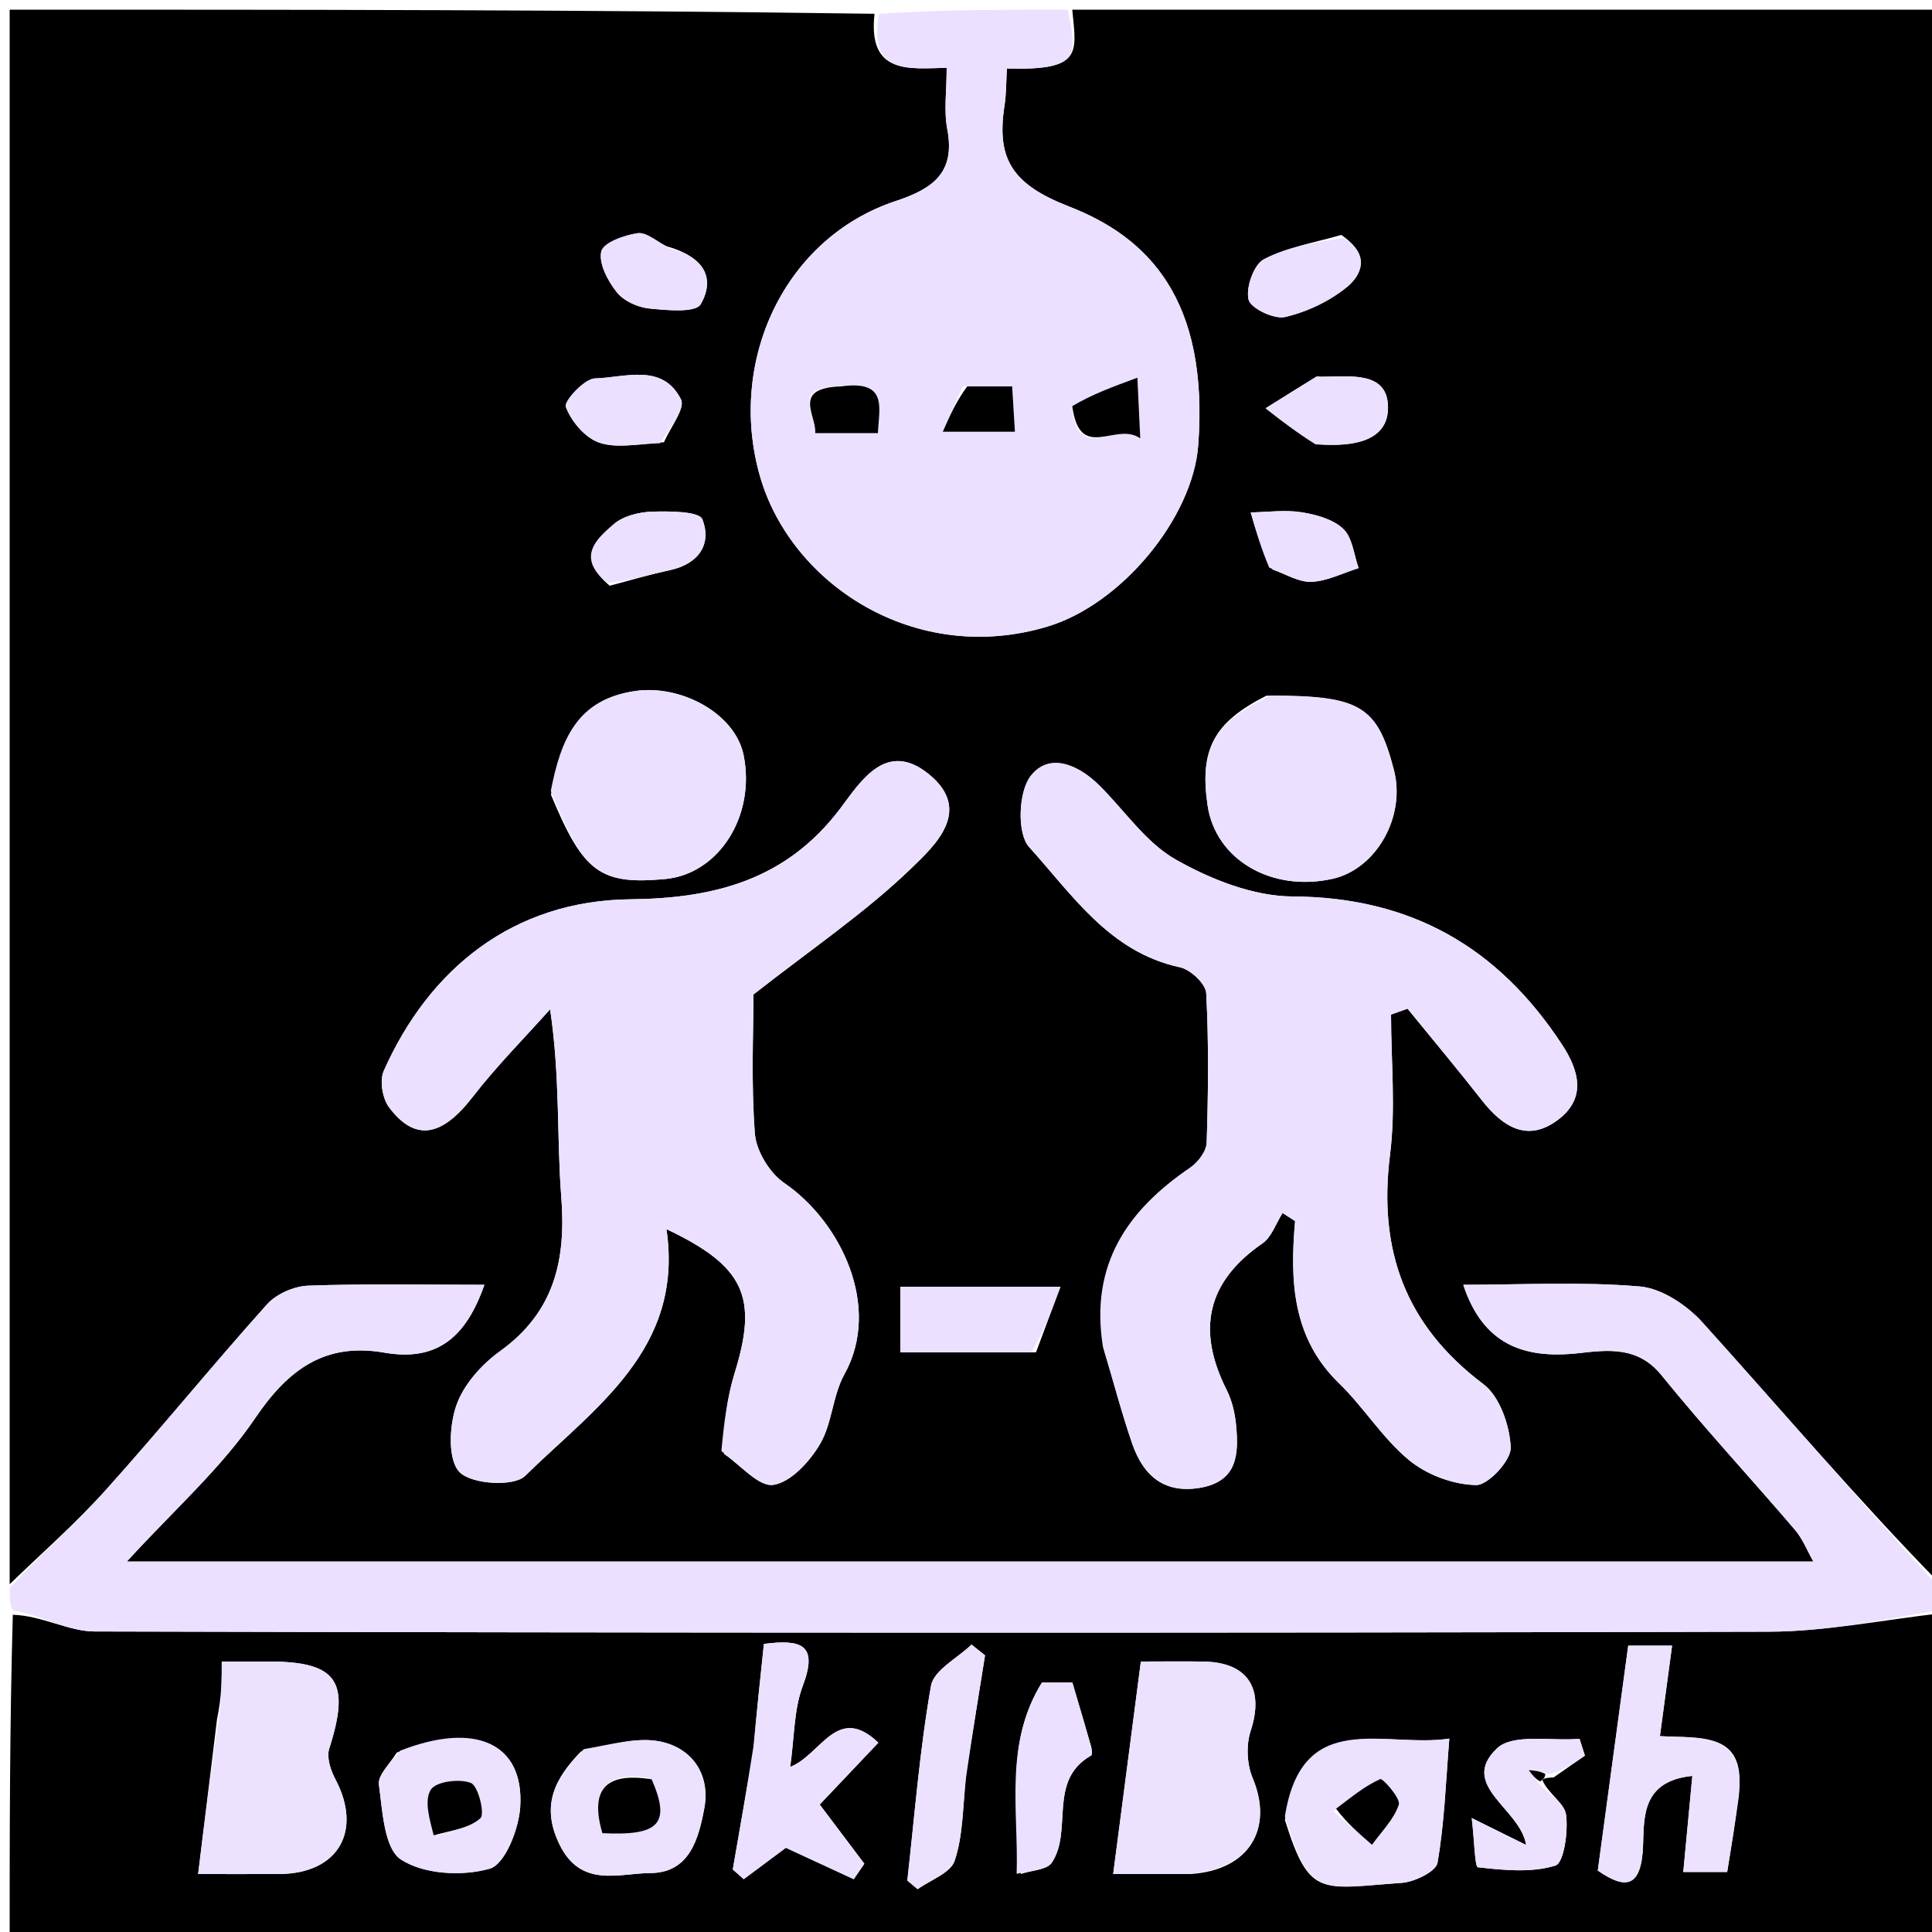 <svg version="1.1" id="Layer_1" xmlns="http://www.w3.org/2000/svg" xmlns:xlink="http://www.w3.org/1999/xlink" x="0px" y="0px"
	 width="100%" viewBox="0 0 200 200" enable-background="new 0 0 200 200" xml:space="preserve">
<path fill="#000000" opacity="1" stroke="none" 
	d="
M1,164 
	C1,109.761 1,55.522 1,1 
	C30.687,1 60.375,1 90.531,1.428 
	C89.812,7.812 94.214,7.083 98,7.022 
	C98,9.422 97.697,11.458 98.061,13.367 
	C98.921,17.887 96.578,19.536 92.717,20.814 
	C81.187,24.631 75.275,37.415 78.665,49.274 
	C81.863,60.465 94.736,68.98 108.444,64.859 
	C116.117,62.552 123.483,53.593 124.04,46.081 
	C125.158,30.994 118.871,24.564 110.673,21.38 
	C104.788,19.094 103.133,16.463 103.982,10.962 
	C104.179,9.687 104.156,8.378 104.233,7.094 
	C112.076,7.309 111.436,5.543 111,1 
	C140.948,1 170.896,1 201,1 
	C201,55.021 201,109.042 200.72,163.831 
	C192.402,155.342 184.461,145.998 176.245,136.902 
	C174.628,135.111 172.03,133.371 169.75,133.176 
	C163.711,132.659 157.599,133.001 151.478,133.001 
	C153.504,139.131 157.675,140.713 163.401,140.082 
	C166.386,139.752 169.531,139.316 171.994,142.359 
	C176.425,147.834 181.23,153.004 185.808,158.362 
	C186.625,159.317 187.1,160.565 187.718,161.651 
	C129.496,161.651 71.822,161.651 13.129,161.651 
	C18.038,156.275 22.91,151.986 26.431,146.784 
	C29.87,141.703 33.701,138.963 39.779,140.024 
	C45.29,140.986 48.262,138.381 50.144,133.003 
	C43.797,133.003 37.849,132.877 31.914,133.092 
	C30.447,133.146 28.612,133.943 27.644,135.023 
	C21.97,141.349 16.607,147.954 10.926,154.273 
	C7.835,157.711 4.323,160.77 1,164 
M74.95,150.509 
	C76.666,151.672 78.547,153.939 80.054,153.713 
	C81.867,153.441 83.81,151.313 84.879,149.505 
	C86.153,147.352 86.184,144.478 87.407,142.28 
	C91.332,135.224 86.971,126.411 81.193,122.471 
	C79.672,121.433 78.281,119.15 78.143,117.339 
	C77.74,112.047 78,106.704 78,102.948 
	C84.085,98.177 89.615,94.451 94.334,89.887 
	C96.743,87.558 100.781,83.886 96.136,80.127 
	C91.719,76.554 89.061,80.941 86.984,83.694 
	C81.429,91.06 74.007,93.003 65.283,93.093 
	C53.072,93.219 44.395,100.344 39.727,110.855 
	C39.279,111.863 39.589,113.718 40.276,114.631 
	C42.985,118.23 45.754,117.665 48.931,113.555 
	C51.394,110.368 54.261,107.492 56.948,104.478 
	C58,111.573 57.624,117.762 58.102,123.884 
	C58.614,130.436 57.402,135.818 51.758,139.878 
	C49.84,141.257 47.969,143.36 47.227,145.526 
	C46.501,147.642 46.343,151.16 47.59,152.408 
	C48.839,153.657 53.19,153.933 54.362,152.782 
	C61.548,145.728 70.821,139.673 68.991,127.24 
	C77.1,131.081 78.48,134.292 76.059,142.107 
	C75.274,144.641 74.944,147.315 74.95,150.509 
M114.327,139.851 
	C115.282,143.068 116.124,146.325 117.223,149.492 
	C118.362,152.775 120.551,154.682 124.317,154.001 
	C128.107,153.315 128.236,150.51 127.964,147.584 
	C127.848,146.328 127.548,145.007 126.985,143.89 
	C123.884,137.741 124.877,132.724 130.684,128.718 
	C131.645,128.055 132.087,126.639 132.769,125.57 
	C133.202,125.848 133.635,126.126 134.068,126.403 
	C133.52,132.605 133.779,138.501 138.608,143.187 
	C141.187,145.689 143.127,148.9 145.874,151.161 
	C147.712,152.674 150.453,153.696 152.808,153.732 
	C154.064,153.751 156.453,151.157 156.391,149.834 
	C156.284,147.568 155.261,144.569 153.561,143.288 
	C145.473,137.198 142.647,129.411 143.896,119.527 
	C144.498,114.766 144,109.865 144,105.027 
	C144.569,104.825 145.139,104.622 145.708,104.419 
	C148.279,107.577 150.896,110.698 153.406,113.903 
	C155.573,116.669 158.16,118.315 161.326,115.89 
	C164.214,113.678 163.5,110.871 161.682,108.104 
	C155.081,98.057 146.082,92.868 133.801,92.801 
	C129.73,92.779 125.338,91.031 121.711,88.979 
	C118.611,87.225 116.414,83.888 113.782,81.287 
	C111.62,79.15 108.588,77.834 106.668,80.366 
	C105.425,82.005 105.273,86.292 106.527,87.676 
	C110.988,92.603 114.847,98.57 122.15,100.133 
	C123.239,100.367 124.816,101.843 124.867,102.813 
	C125.138,107.96 125.078,113.131 124.915,118.287 
	C124.887,119.185 124.01,120.331 123.199,120.885 
	C116.777,125.266 112.794,130.81 114.327,139.851 
M57.037,82.269 
	C60.38,90.328 62.122,91.616 68.844,90.999 
	C74.403,90.489 78.229,84.48 76.986,78.212 
	C76.113,73.811 70.452,70.86 65.795,71.528 
	C59.753,72.395 58.062,76.506 57.037,82.269 
M131.096,72.016 
	C125.651,74.778 124.16,77.556 125.007,83.362 
	C125.826,88.976 131.607,92.381 137.935,90.978 
	C142.475,89.971 145.548,84.525 144.297,79.706 
	C142.576,73.076 140.847,71.997 131.096,72.016 
M107.246,139.995 
	C108.03,137.894 108.814,135.793 109.778,133.209 
	C103.525,133.209 98.445,133.209 93.206,133.209 
	C93.206,135.489 93.206,137.556 93.206,139.999 
	C97.698,139.999 101.994,139.999 107.246,139.995 
M136.609,46 
	C139.839,46.243 143.681,45.8 143.686,42.195 
	C143.691,38.31 139.603,39.014 136.732,39 
	C136.567,38.999 136.364,38.936 136.244,39.009 
	C134.496,40.083 132.758,41.175 131.018,42.263 
	C132.6,43.508 134.182,44.754 136.609,46 
M68.735,45.781 
	C69.377,44.272 70.97,42.28 70.493,41.338 
	C68.573,37.551 64.69,39.089 61.589,39.173 
	C60.487,39.203 58.357,41.54 58.574,42.121 
	C59.13,43.609 60.533,45.283 61.985,45.804 
	C63.756,46.439 65.922,45.973 68.735,45.781 
M138.848,24.321 
	C136.155,25.107 133.292,25.564 130.85,26.832 
	C129.795,27.38 128.951,29.763 129.251,31.015 
	C129.468,31.921 131.902,33.083 133.04,32.816 
	C135.325,32.281 137.666,31.171 139.474,29.68 
	C140.854,28.543 141.96,26.434 138.848,24.321 
M131.73,58.961 
	C133.078,59.419 134.443,60.288 135.768,60.23 
	C137.411,60.158 139.019,59.318 140.643,58.81 
	C140.148,57.426 140.012,55.667 139.063,54.759 
	C138.01,53.753 136.254,53.269 134.73,53.029 
	C133.022,52.759 131.229,53.018 129.474,53.046 
	C129.999,54.883 130.525,56.72 131.73,58.961 
M63.115,60.637 
	C65.188,60.093 67.246,59.475 69.339,59.024 
	C72.311,58.383 73.71,56.351 72.711,53.762 
	C72.389,52.927 69.313,52.911 67.511,52.967 
	C66.147,53.01 64.502,53.415 63.521,54.274 
	C61.802,55.78 59.586,57.625 63.115,60.637 
M68.993,25.489 
	C67.99,25.001 66.914,24.01 66.002,24.143 
	C64.618,24.345 62.453,25.122 62.245,26.028 
	C61.958,27.276 62.922,29.081 63.849,30.253 
	C64.564,31.156 66.01,31.812 67.197,31.934 
	C69.015,32.121 72.004,32.403 72.531,31.499 
	C74.043,28.903 72.988,26.594 68.993,25.489 
z"/>
<path fill="#000000" opacity="1" stroke="none" 
	d="
M201,167 
	C201,178.315 201,189.63 201,200.943 
	C134.333,200.942 67.667,200.942 1,200.942 
	C1,189.901 1,178.919 1.325,167.16 
	C4.364,167.256 7.078,168.882 9.795,168.889 
	C67.567,169.035 125.339,169.058 183.111,168.912 
	C189.075,168.897 195.037,167.667 201,167 
M160.843,183.992 
	C161.918,183.242 162.993,182.492 164.068,181.742 
	C163.883,181.161 163.698,180.581 163.512,180.001 
	C160.59,180.261 156.608,179.416 154.955,181.001 
	C150.959,184.834 157.395,187.225 157.985,190.992 
	C156.24,190.129 154.976,189.503 152.355,188.206 
	C152.638,190.623 152.669,193.263 152.995,193.299 
	C155.662,193.601 158.528,193.889 161.01,193.127 
	C161.893,192.856 162.354,189.612 162.115,187.845 
	C161.954,186.645 160.24,185.654 159.659,184.26 
	C159.797,184.145 159.935,184.031 160.843,183.992 
M22.463,177.992 
	C21.821,183.252 21.18,188.512 20.511,193.999 
	C23.314,193.999 26.126,194.015 28.939,193.996 
	C35.014,193.954 37.561,189.536 34.707,184.161 
	C34.221,183.245 33.793,181.927 34.079,181.032 
	C36.316,174.047 34.929,171.988 27.749,172.001 
	C26.291,172.003 24.832,172.001 22.956,172.001 
	C22.956,173.98 22.956,175.601 22.463,177.992 
M123.261,193.999 
	C129.265,193.605 131.887,189.363 129.671,184.059 
	C129.074,182.631 128.988,180.645 129.469,179.177 
	C130.887,174.848 129.211,172.101 124.671,172.008 
	C122.548,171.965 120.423,172.001 118.102,172.001 
	C117.128,179.478 116.202,186.587 115.236,193.999 
	C117.73,193.999 120.039,193.999 123.261,193.999 
M179.999,185.566 
	C180.756,179.193 175.933,179.968 171.834,179.724 
	C172.28,176.404 172.682,173.419 173.093,170.357 
	C171.092,170.357 169.578,170.357 168.553,170.357 
	C167.478,178.305 166.458,185.842 165.403,193.64 
	C168.15,195.54 169.924,195.598 170.089,191.029 
	C170.194,188.093 169.966,184.369 175.191,183.842 
	C174.853,187.423 174.557,190.564 174.254,193.784 
	C175.854,193.784 177.272,193.784 178.797,193.784 
	C179.218,191.22 179.609,188.844 179.999,185.566 
M133.016,188.413 
	C135.568,196.532 136.717,195.502 145.099,194.914 
	C146.432,194.82 148.649,193.745 148.809,192.834 
	C149.532,188.705 149.665,184.471 150.034,179.982 
	C143.325,180.99 134.808,176.714 133.016,188.413 
M77.997,181.255 
	C77.284,185.346 76.57,189.437 75.857,193.529 
	C76.235,193.863 76.613,194.197 76.991,194.531 
	C78.663,193.286 80.335,192.041 81.353,191.282 
	C83.619,192.33 85.999,193.431 88.379,194.532 
	C88.744,193.999 89.11,193.467 89.475,192.934 
	C87.979,190.949 86.483,188.963 84.857,186.805 
	C86.887,184.663 88.902,182.538 90.928,180.402 
	C86.643,176.326 85.011,181.664 81.8,182.909 
	C82.242,179.824 82.173,176.969 83.111,174.495 
	C84.74,170.198 82.891,169.689 79.079,170.178 
	C78.714,173.614 78.357,176.978 77.997,181.255 
M60.12,181.332 
	C57.483,184.064 55.952,186.83 57.887,190.871 
	C60.102,195.495 64.017,193.919 67.343,193.897 
	C71.414,193.87 72.331,190.28 72.905,187.215 
	C73.55,183.766 71.72,180.981 68.356,180.285 
	C65.961,179.79 63.298,180.59 60.12,181.332 
M41.061,181.436 
	C40.406,182.542 39.09,183.738 39.225,184.738 
	C39.594,187.471 39.765,191.363 41.51,192.5 
	C43.874,194.041 47.863,194.255 50.699,193.445 
	C52.277,192.994 53.705,189.356 53.852,187.068 
	C54.275,180.508 49.287,178.152 41.061,181.436 
M99.999,183.582 
	C100.656,179.508 101.313,175.435 101.97,171.362 
	C101.504,170.99 101.038,170.618 100.571,170.247 
	C99.115,171.657 96.663,172.892 96.378,174.509 
	C95.202,181.166 94.685,187.939 93.926,194.67 
	C94.282,194.969 94.637,195.268 94.992,195.568 
	C96.321,194.607 98.394,193.899 98.822,192.634 
	C99.687,190.077 99.659,187.218 99.999,183.582 
M105.674,193.997 
	C106.774,193.622 108.376,193.582 108.886,192.815 
	C111.099,189.489 108.411,184.304 112.958,181.726 
	C113.094,181.649 113.028,181.076 112.941,180.767 
	C112.348,178.676 111.724,176.595 111.01,174.174 
	C110.24,174.174 108.811,174.174 107.863,174.174 
	C103.92,180.542 105.451,187.392 105.674,193.997 
z"/>
<path fill="#EBE0FF" opacity="1" stroke="none" 
	d="
M201,166.625 
	C195.037,167.667 189.075,168.897 183.111,168.912 
	C125.339,169.058 67.567,169.035 9.795,168.889 
	C7.078,168.882 4.364,167.256 1.325,166.692 
	C1,166.25 1,165.5 1,164.375 
	C4.323,160.77 7.835,157.711 10.926,154.273 
	C16.607,147.954 21.97,141.349 27.644,135.023 
	C28.612,133.943 30.447,133.146 31.914,133.092 
	C37.849,132.877 43.797,133.003 50.144,133.003 
	C48.262,138.381 45.29,140.986 39.779,140.024 
	C33.701,138.963 29.87,141.703 26.431,146.784 
	C22.91,151.986 18.038,156.275 13.129,161.651 
	C71.822,161.651 129.496,161.651 187.718,161.651 
	C187.1,160.565 186.625,159.317 185.808,158.362 
	C181.23,153.004 176.425,147.834 171.994,142.359 
	C169.531,139.316 166.386,139.752 163.401,140.082 
	C157.675,140.713 153.504,139.131 151.478,133.001 
	C157.599,133.001 163.711,132.659 169.75,133.176 
	C172.03,133.371 174.628,135.111 176.245,136.902 
	C184.461,145.998 192.402,155.342 200.72,164.299 
	C201,164.75 201,165.5 201,166.625 
z"/>
<path fill="#EBE0FF" opacity="1" stroke="none" 
	d="
M110.532,1 
	C111.436,5.543 112.076,7.309 104.233,7.094 
	C104.156,8.378 104.179,9.687 103.982,10.962 
	C103.133,16.463 104.788,19.094 110.673,21.38 
	C118.871,24.564 125.158,30.994 124.04,46.081 
	C123.483,53.593 116.117,62.552 108.444,64.859 
	C94.736,68.98 81.863,60.465 78.665,49.274 
	C75.275,37.415 81.187,24.631 92.717,20.814 
	C96.578,19.536 98.921,17.887 98.061,13.367 
	C97.697,11.458 98,9.422 98,7.022 
	C94.214,7.083 89.812,7.812 91,1.428 
	C97.354,1 103.709,1 110.532,1 
M111.001,42.503 
	C111.77,47.93 115.543,43.584 118.04,45.384 
	C117.929,43.039 117.858,41.54 117.742,39.098 
	C115.051,40.092 113.028,40.838 111.001,42.503 
M99.668,40.004 
	C99.001,41.513 98.334,43.022 97.594,44.695 
	C100.774,44.695 102.826,44.695 105.065,44.695 
	C104.961,42.987 104.875,41.596 104.778,40 
	C103.158,40 101.872,40 99.668,40.004 
M86.583,40 
	C81.942,40.17 84.537,42.989 84.393,44.836 
	C86.701,44.836 88.628,44.836 90.881,44.836 
	C91.007,42.153 91.927,39.331 86.583,40 
z"/>
<path fill="#EBE0FF" opacity="1" stroke="none" 
	d="
M74.678,150.217 
	C74.944,147.315 75.274,144.641 76.059,142.107 
	C78.48,134.292 77.1,131.081 68.991,127.24 
	C70.821,139.673 61.548,145.728 54.362,152.782 
	C53.19,153.933 48.839,153.657 47.59,152.408 
	C46.343,151.16 46.501,147.642 47.227,145.526 
	C47.969,143.36 49.84,141.257 51.758,139.878 
	C57.402,135.818 58.614,130.436 58.102,123.884 
	C57.624,117.762 58,111.573 56.948,104.478 
	C54.261,107.492 51.394,110.368 48.931,113.555 
	C45.754,117.665 42.985,118.23 40.276,114.631 
	C39.589,113.718 39.279,111.863 39.727,110.855 
	C44.395,100.344 53.072,93.219 65.283,93.093 
	C74.007,93.003 81.429,91.06 86.984,83.694 
	C89.061,80.941 91.719,76.554 96.136,80.127 
	C100.781,83.886 96.743,87.558 94.334,89.887 
	C89.615,94.451 84.085,98.177 78,102.948 
	C78,106.704 77.74,112.047 78.143,117.339 
	C78.281,119.15 79.672,121.433 81.193,122.471 
	C86.971,126.411 91.332,135.224 87.407,142.28 
	C86.184,144.478 86.153,147.352 84.879,149.505 
	C83.81,151.313 81.867,153.441 80.054,153.713 
	C78.547,153.939 76.666,151.672 74.678,150.217 
z"/>
<path fill="#EBE0FF" opacity="1" stroke="none" 
	d="
M114.177,139.441 
	C112.794,130.81 116.777,125.266 123.199,120.885 
	C124.01,120.331 124.887,119.185 124.915,118.287 
	C125.078,113.131 125.138,107.96 124.867,102.813 
	C124.816,101.843 123.239,100.367 122.15,100.133 
	C114.847,98.57 110.988,92.603 106.527,87.676 
	C105.273,86.292 105.425,82.005 106.668,80.366 
	C108.588,77.834 111.62,79.15 113.782,81.287 
	C116.414,83.888 118.611,87.225 121.711,88.979 
	C125.338,91.031 129.73,92.779 133.801,92.801 
	C146.082,92.868 155.081,98.057 161.682,108.104 
	C163.5,110.871 164.214,113.678 161.326,115.89 
	C158.16,118.315 155.573,116.669 153.406,113.903 
	C150.896,110.698 148.279,107.577 145.708,104.419 
	C145.139,104.622 144.569,104.825 144,105.027 
	C144,109.865 144.498,114.766 143.896,119.527 
	C142.647,129.411 145.473,137.198 153.561,143.288 
	C155.261,144.569 156.284,147.568 156.391,149.834 
	C156.453,151.157 154.064,153.751 152.808,153.732 
	C150.453,153.696 147.712,152.674 145.874,151.161 
	C143.127,148.9 141.187,145.689 138.608,143.187 
	C133.779,138.501 133.52,132.605 134.068,126.403 
	C133.635,126.126 133.202,125.848 132.769,125.57 
	C132.087,126.639 131.645,128.055 130.684,128.718 
	C124.877,132.724 123.884,137.741 126.985,143.89 
	C127.548,145.007 127.848,146.328 127.964,147.584 
	C128.236,150.51 128.107,153.315 124.317,154.001 
	C120.551,154.682 118.362,152.775 117.223,149.492 
	C116.124,146.325 115.282,143.068 114.177,139.441 
z"/>
<path fill="#EBE0FF" opacity="1" stroke="none" 
	d="
M57.022,81.867 
	C58.062,76.506 59.753,72.395 65.795,71.528 
	C70.452,70.86 76.113,73.811 76.986,78.212 
	C78.229,84.48 74.403,90.489 68.844,90.999 
	C62.122,91.616 60.38,90.328 57.022,81.867 
z"/>
<path fill="#EBE0FF" opacity="1" stroke="none" 
	d="
M131.52,72.009 
	C140.847,71.997 142.576,73.076 144.297,79.706 
	C145.548,84.525 142.475,89.971 137.935,90.978 
	C131.607,92.381 125.826,88.976 125.007,83.362 
	C124.16,77.556 125.651,74.778 131.52,72.009 
z"/>
<path fill="#EBE0FF" opacity="1" stroke="none" 
	d="
M106.768,139.997 
	C101.994,139.999 97.698,139.999 93.206,139.999 
	C93.206,137.556 93.206,135.489 93.206,133.209 
	C98.445,133.209 103.525,133.209 109.778,133.209 
	C108.814,135.793 108.03,137.894 106.768,139.997 
z"/>
<path fill="#EBE0FF" opacity="1" stroke="none" 
	d="
M136.186,46 
	C134.182,44.754 132.6,43.508 131.018,42.263 
	C132.758,41.175 134.496,40.083 136.244,39.009 
	C136.364,38.936 136.567,38.999 136.732,39 
	C139.603,39.014 143.691,38.31 143.686,42.195 
	C143.681,45.8 139.839,46.243 136.186,46 
z"/>
<path fill="#EBE0FF" opacity="1" stroke="none" 
	d="
M68.326,45.882 
	C65.922,45.973 63.756,46.439 61.985,45.804 
	C60.533,45.283 59.13,43.609 58.574,42.121 
	C58.357,41.54 60.487,39.203 61.589,39.173 
	C64.69,39.089 68.573,37.551 70.493,41.338 
	C70.97,42.28 69.377,44.272 68.326,45.882 
z"/>
<path fill="#EBE0FF" opacity="1" stroke="none" 
	d="
M139.106,24.615 
	C141.96,26.434 140.854,28.543 139.474,29.68 
	C137.666,31.171 135.325,32.281 133.04,32.816 
	C131.902,33.083 129.468,31.921 129.251,31.015 
	C128.951,29.763 129.795,27.38 130.85,26.832 
	C133.292,25.564 136.155,25.107 139.106,24.615 
z"/>
<path fill="#EBE0FF" opacity="1" stroke="none" 
	d="
M131.39,58.759 
	C130.525,56.72 129.999,54.883 129.474,53.046 
	C131.229,53.018 133.022,52.759 134.73,53.029 
	C136.254,53.269 138.01,53.753 139.063,54.759 
	C140.012,55.667 140.148,57.426 140.643,58.81 
	C139.019,59.318 137.411,60.158 135.768,60.23 
	C134.443,60.288 133.078,59.419 131.39,58.759 
z"/>
<path fill="#EBE0FF" opacity="1" stroke="none" 
	d="
M62.855,60.349 
	C59.586,57.625 61.802,55.78 63.521,54.274 
	C64.502,53.415 66.147,53.01 67.511,52.967 
	C69.313,52.911 72.389,52.927 72.711,53.762 
	C73.71,56.351 72.311,58.383 69.339,59.024 
	C67.246,59.475 65.188,60.093 62.855,60.349 
z"/>
<path fill="#EBE0FF" opacity="1" stroke="none" 
	d="
M69.325,25.725 
	C72.988,26.594 74.043,28.903 72.531,31.499 
	C72.004,32.403 69.015,32.121 67.197,31.934 
	C66.01,31.812 64.564,31.156 63.849,30.253 
	C62.922,29.081 61.958,27.276 62.245,26.028 
	C62.453,25.122 64.618,24.345 66.002,24.143 
	C66.914,24.01 67.99,25.001 69.325,25.725 
z"/>
<path fill="#ECE1FF" opacity="1" stroke="none" 
	d="
M22.709,177.607 
	C22.956,175.601 22.956,173.98 22.956,172.001 
	C24.832,172.001 26.291,172.003 27.749,172.001 
	C34.929,171.988 36.316,174.047 34.079,181.032 
	C33.793,181.927 34.221,183.245 34.707,184.161 
	C37.561,189.536 35.014,193.954 28.939,193.996 
	C26.126,194.015 23.314,193.999 20.511,193.999 
	C21.18,188.512 21.821,183.252 22.709,177.607 
z"/>
<path fill="#ECE1FF" opacity="1" stroke="none" 
	d="
M122.804,193.999 
	C120.039,193.999 117.73,193.999 115.236,193.999 
	C116.202,186.587 117.128,179.478 118.102,172.001 
	C120.423,172.001 122.548,171.965 124.671,172.008 
	C129.211,172.101 130.887,174.848 129.469,179.177 
	C128.988,180.645 129.074,182.631 129.671,184.059 
	C131.887,189.363 129.265,193.605 122.804,193.999 
z"/>
<path fill="#ECE1FF" opacity="1" stroke="none" 
	d="
M179.999,186.016 
	C179.609,188.844 179.218,191.22 178.797,193.784 
	C177.272,193.784 175.854,193.784 174.254,193.784 
	C174.557,190.564 174.853,187.423 175.191,183.842 
	C169.966,184.369 170.194,188.093 170.089,191.029 
	C169.924,195.598 168.15,195.54 165.403,193.64 
	C166.458,185.842 167.478,178.305 168.553,170.357 
	C169.578,170.357 171.092,170.357 173.093,170.357 
	C172.682,173.419 172.28,176.404 171.834,179.724 
	C175.933,179.968 180.756,179.193 179.999,186.016 
z"/>
<path fill="#ECE1FF" opacity="1" stroke="none" 
	d="
M133.015,188.01 
	C134.808,176.714 143.325,180.99 150.034,179.982 
	C149.665,184.471 149.532,188.705 148.809,192.834 
	C148.649,193.745 146.432,194.82 145.099,194.914 
	C136.717,195.502 135.568,196.532 133.015,188.01 
M138.052,187.53 
	C139.378,188.678 140.704,189.825 142.03,190.973 
	C143.005,189.603 144.307,188.34 144.803,186.814 
	C145.013,186.167 143.133,184.062 142.885,184.171 
	C141.339,184.851 139.986,185.97 138.052,187.53 
z"/>
<path fill="#EBE0FF" opacity="1" stroke="none" 
	d="
M77.998,180.799 
	C78.357,176.978 78.714,173.614 79.079,170.178 
	C82.891,169.689 84.74,170.198 83.111,174.495 
	C82.173,176.969 82.242,179.824 81.8,182.909 
	C85.011,181.664 86.643,176.326 90.928,180.402 
	C88.902,182.538 86.887,184.663 84.857,186.805 
	C86.483,188.963 87.979,190.949 89.475,192.934 
	C89.11,193.467 88.744,193.999 88.379,194.532 
	C85.999,193.431 83.619,192.33 81.353,191.282 
	C80.335,192.041 78.663,193.286 76.991,194.531 
	C76.613,194.197 76.235,193.863 75.857,193.529 
	C76.57,189.437 77.284,185.346 77.998,180.799 
z"/>
<path fill="#ECE1FF" opacity="1" stroke="none" 
	d="
M60.437,181.072 
	C63.298,180.59 65.961,179.79 68.356,180.285 
	C71.72,180.981 73.55,183.766 72.905,187.215 
	C72.331,190.28 71.414,193.87 67.343,193.897 
	C64.017,193.919 60.102,195.495 57.887,190.871 
	C55.952,186.83 57.483,184.064 60.437,181.072 
M67.083,184.027 
	C62.337,183.37 61.145,185.563 62.354,189.771 
	C68.228,190.057 69.466,188.809 67.083,184.027 
z"/>
<path fill="#ECE1FF" opacity="1" stroke="none" 
	d="
M41.426,181.231 
	C49.287,178.152 54.275,180.508 53.852,187.068 
	C53.705,189.356 52.277,192.994 50.699,193.445 
	C47.863,194.255 43.874,194.041 41.51,192.5 
	C39.765,191.363 39.594,187.471 39.225,184.738 
	C39.09,183.738 40.406,182.542 41.426,181.231 
M45.271,190.029 
	C46.806,189.473 48.637,189.236 49.739,188.213 
	C50.213,187.774 49.508,184.872 48.749,184.57 
	C47.567,184.1 45.134,184.418 44.596,185.268 
	C43.882,186.394 44.481,188.353 45.271,190.029 
z"/>
<path fill="#ECE1FF" opacity="1" stroke="none" 
	d="
M99.999,184.033 
	C99.659,187.218 99.687,190.077 98.822,192.634 
	C98.394,193.899 96.321,194.607 94.992,195.568 
	C94.637,195.268 94.282,194.969 93.926,194.67 
	C94.685,187.939 95.202,181.166 96.378,174.509 
	C96.663,172.892 99.115,171.657 100.571,170.247 
	C101.038,170.618 101.504,170.99 101.97,171.362 
	C101.313,175.435 100.656,179.508 99.999,184.033 
z"/>
<path fill="#ECE1FF" opacity="1" stroke="none" 
	d="
M159.22,184.57 
	C160.24,185.654 161.954,186.645 162.115,187.845 
	C162.354,189.612 161.893,192.856 161.01,193.127 
	C158.528,193.889 155.662,193.601 152.995,193.299 
	C152.669,193.263 152.638,190.623 152.355,188.206 
	C154.976,189.503 156.24,190.129 157.985,190.992 
	C157.395,187.225 150.959,184.834 154.955,181.001 
	C156.608,179.416 160.59,180.261 163.512,180.001 
	C163.698,180.581 163.883,181.161 164.068,181.742 
	C162.993,182.492 161.918,183.242 160.359,183.675 
	C159.337,183.32 158.799,183.284 158.26,183.247 
	C158.58,183.688 158.9,184.129 159.22,184.57 
z"/>
<path fill="#EBE0FF" opacity="1" stroke="none" 
	d="
M105.243,193.977 
	C105.451,187.392 103.92,180.542 107.863,174.174 
	C108.811,174.174 110.24,174.174 111.01,174.174 
	C111.724,176.595 112.348,178.676 112.941,180.767 
	C113.028,181.076 113.094,181.649 112.958,181.726 
	C108.411,184.304 111.099,189.489 108.886,192.815 
	C108.376,193.582 106.774,193.622 105.243,193.977 
z"/>
<path fill="#000000" opacity="1" stroke="none" 
	d="
M111.003,42.044 
	C113.028,40.838 115.051,40.092 117.742,39.098 
	C117.858,41.54 117.929,43.039 118.04,45.384 
	C115.543,43.584 111.77,47.93 111.003,42.044 
z"/>
<path fill="#000000" opacity="1" stroke="none" 
	d="
M100.127,40.002 
	C101.872,40 103.158,40 104.778,40 
	C104.875,41.596 104.961,42.987 105.065,44.695 
	C102.826,44.695 100.774,44.695 97.594,44.695 
	C98.334,43.022 99.001,41.513 100.127,40.002 
z"/>
<path fill="#000000" opacity="1" stroke="none" 
	d="
M87.041,40 
	C91.927,39.331 91.007,42.153 90.881,44.836 
	C88.628,44.836 86.701,44.836 84.393,44.836 
	C84.537,42.989 81.942,40.17 87.041,40 
z"/>
<path fill="#000000" opacity="1" stroke="none" 
	d="
M138.31,187.237 
	C139.986,185.97 141.339,184.851 142.885,184.171 
	C143.133,184.062 145.013,186.167 144.803,186.814 
	C144.307,188.34 143.005,189.603 142.03,190.973 
	C140.704,189.825 139.378,188.678 138.31,187.237 
z"/>
<path fill="#000000" opacity="1" stroke="none" 
	d="
M67.461,184.196 
	C69.466,188.809 68.228,190.057 62.354,189.771 
	C61.145,185.563 62.337,183.37 67.461,184.196 
z"/>
<path fill="#000000" opacity="1" stroke="none" 
	d="
M44.894,189.991 
	C44.481,188.353 43.882,186.394 44.596,185.268 
	C45.134,184.418 47.567,184.1 48.749,184.57 
	C49.508,184.872 50.213,187.774 49.739,188.213 
	C48.637,189.236 46.806,189.473 44.894,189.991 
z"/>
<path fill="#000000" opacity="1" stroke="none" 
	d="
M159.44,184.415 
	C158.9,184.129 158.58,183.688 158.26,183.247 
	C158.799,183.284 159.337,183.32 159.975,183.637 
	C159.935,184.031 159.797,184.145 159.44,184.415 
z"/>
</svg>